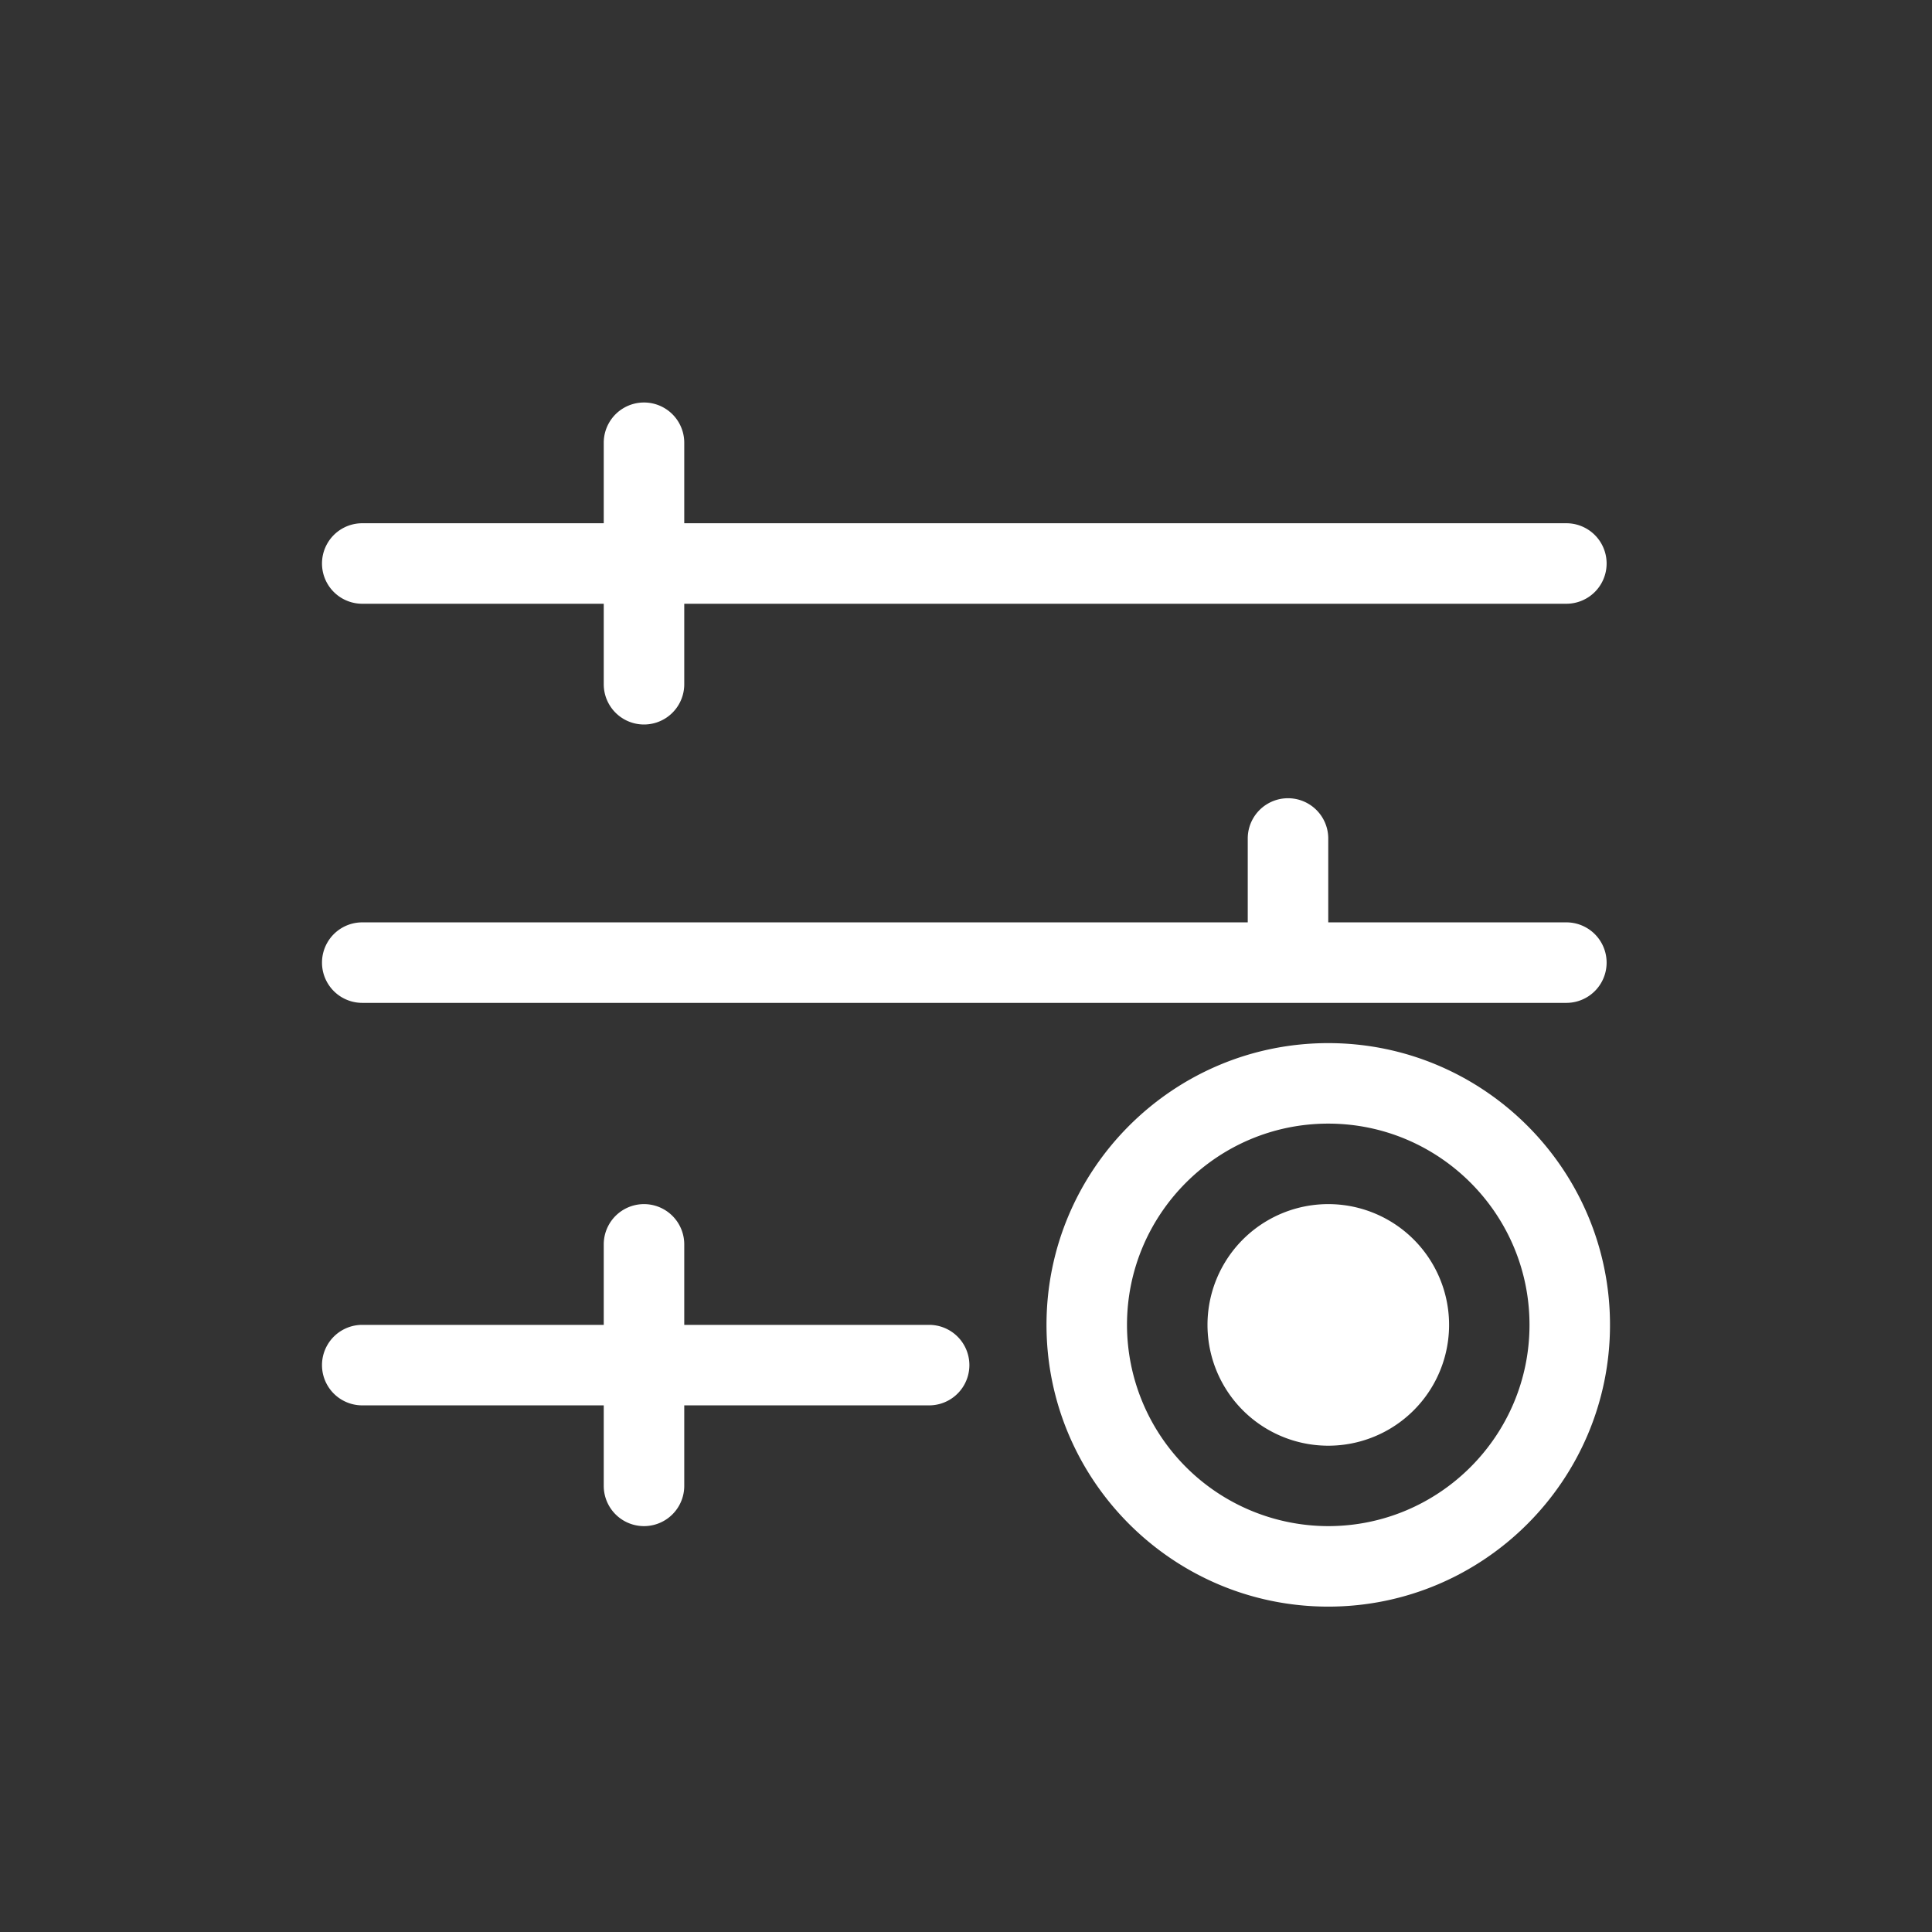 <?xml version="1.0" standalone="no"?><!DOCTYPE svg PUBLIC "-//W3C//DTD SVG 1.1//EN" "http://www.w3.org/Graphics/SVG/1.1/DTD/svg11.dtd"><svg t="1575356538309" class="icon" viewBox="0 0 1024 1024" version="1.1" xmlns="http://www.w3.org/2000/svg" p-id="35368" xmlns:xlink="http://www.w3.org/1999/xlink" width="16" height="16"><rect x="0" y="0" width="1024" height="1024" fill="#333333" stroke="none"/><defs><style type="text/css"></style></defs><path d="M192 320h128v42.667a21.333 21.333 0 0 0 42.667 0v-42.667h467.541a21.333 21.333 0 1 0 0-42.667H362.667v-42.667a21.333 21.333 0 0 0-42.667 0v42.667h-128a21.333 21.333 0 0 0 0 42.667M192 531.541h638.208a21.333 21.333 0 1 0 0-42.667H704v-44.459a21.333 21.333 0 0 0-42.667 0v44.459h-469.333a21.333 21.333 0 0 0 0 42.667" p-id="35369" fill="#ffffff"></path><path d="M492.459 702.208H362.667v-42.667a21.333 21.333 0 1 0-42.667 0v42.667h-128a21.333 21.333 0 0 0 0 42.667h128v42.667a21.333 21.333 0 0 0 42.667 0v-42.667h129.792a21.333 21.333 0 0 0 0-42.667" p-id="35370" fill="#ffffff"></path><path d="M704 638.208a64 64 0 1 0 0.043 128.043 64 64 0 0 0-0.043-128.043" p-id="35371" fill="#ffffff"></path><path d="M704 808.875a106.795 106.795 0 0 1-106.667-106.667c0-58.837 47.872-106.667 106.667-106.667s106.667 47.829 106.667 106.667-47.872 106.667-106.667 106.667m0-256c-82.347 0-149.333 66.987-149.333 149.333s66.987 149.333 149.333 149.333 149.333-66.987 149.333-149.333-66.987-149.333-149.333-149.333" p-id="35372" fill="#ffffff"></path></svg>